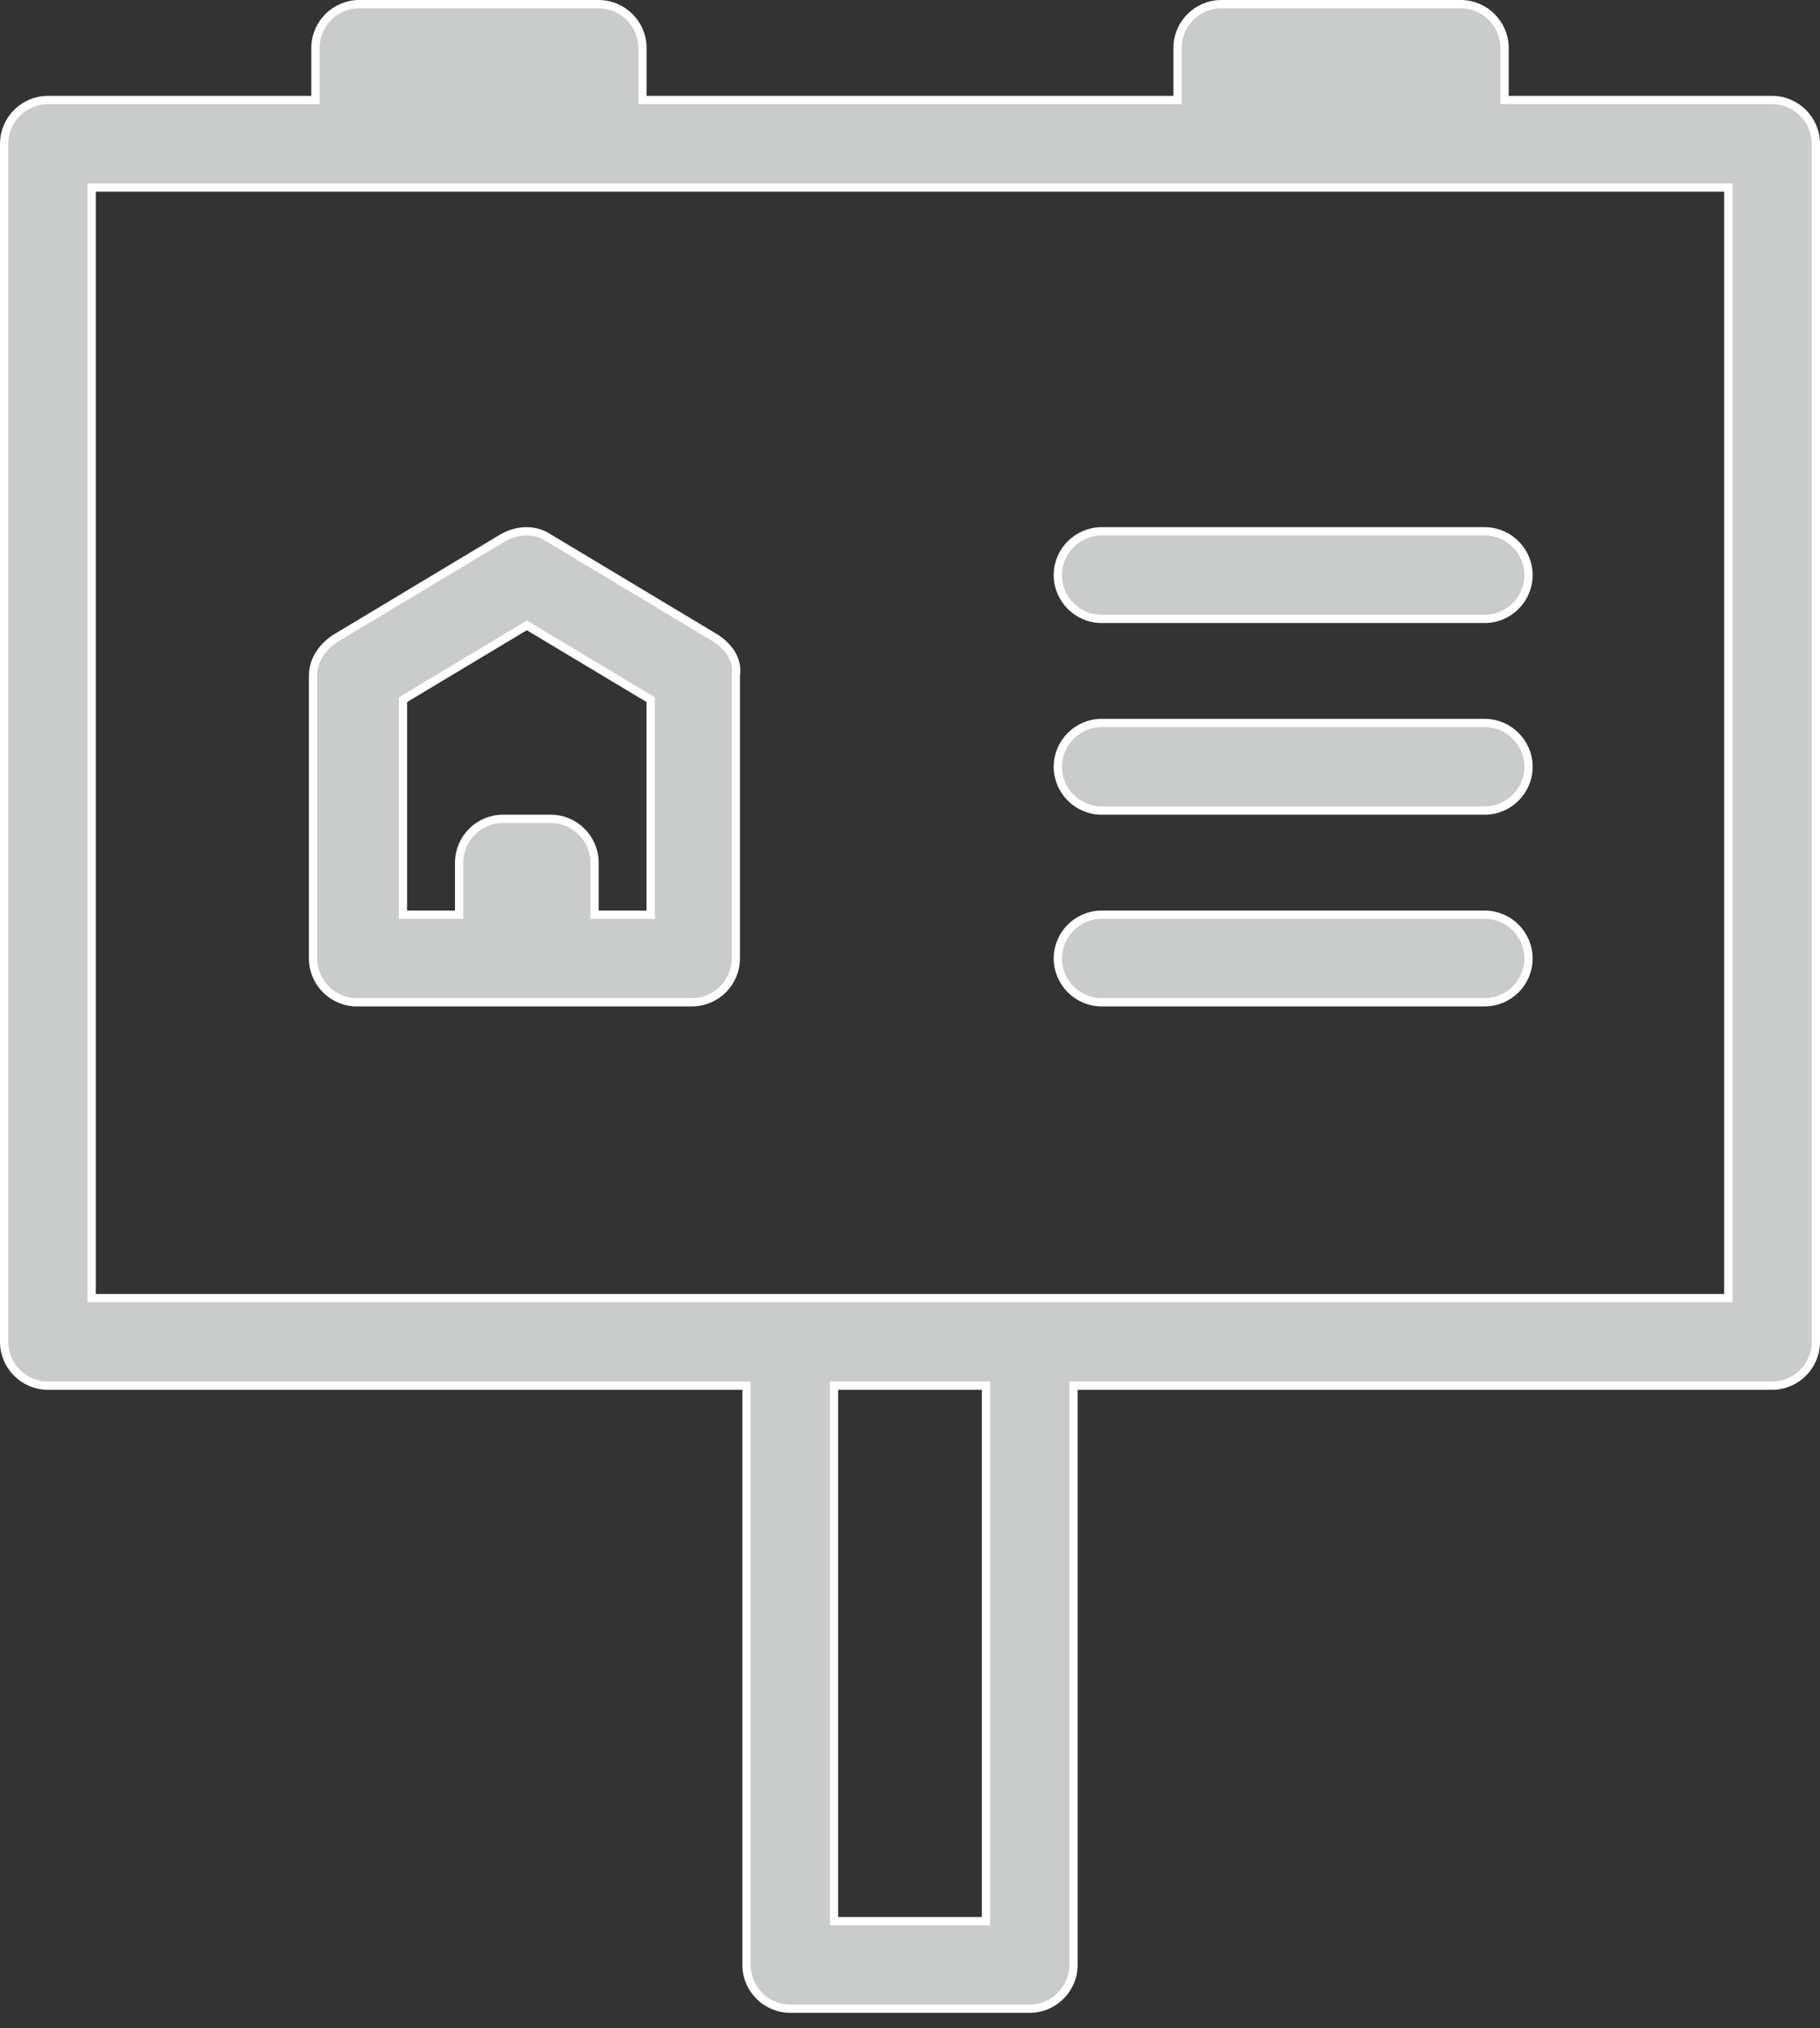 <svg width="44" height="49" viewBox="0 0 44 49" fill="none" xmlns="http://www.w3.org/2000/svg">
<rect x="0" y="0" width="44" height="49" fill="#333333" stroke="none"/>
<path d="M36.374 2.316V2.416H36.474H42.842C43.424 2.416 43.9 2.892 43.9 3.474V32.421C43.9 33.003 43.424 33.479 42.842 33.479H26.053H25.953V33.579V47.474C25.953 48.055 25.476 48.532 24.895 48.532H19.105C18.524 48.532 18.047 48.055 18.047 47.474V33.579V33.479H17.947H1.158C0.576 33.479 0.1 33.003 0.1 32.421V3.474C0.1 2.892 0.576 2.416 1.158 2.416H7.526H7.626V2.316V1.158C7.626 0.576 8.103 0.1 8.684 0.1H14.474C15.055 0.1 15.532 0.576 15.532 1.158V2.316V2.416H15.632H28.368H28.468V2.316V1.158C28.468 0.576 28.945 0.1 29.526 0.1H35.316C35.897 0.1 36.374 0.576 36.374 1.158V2.316ZM23.737 46.416H23.837V46.316V33.579V33.479H23.737H20.263H20.163V33.579V46.316V46.416H20.263H23.737ZM41.684 31.363H41.784V31.263V4.632V4.532H41.684H35.316H29.526H14.474H8.684H2.316H2.216V4.632V31.263V31.363H2.316H19.105H24.895H41.684Z" fill="#CACBCB" stroke="white" stroke-width="0.2"/>
<path d="M13.26 12.994L13.26 12.994L13.264 12.996L17.315 15.427C17.642 15.646 17.841 15.959 17.79 16.312L17.789 16.319V16.326V23.158C17.789 23.739 17.313 24.216 16.731 24.216H13.258H12.1H8.626C8.045 24.216 7.568 23.739 7.568 23.158V16.326C7.568 15.963 7.775 15.645 8.101 15.427L12.15 12.997C12.527 12.782 12.949 12.786 13.26 12.994ZM15.631 22.1H15.731V22V16.963V16.907L15.683 16.877L12.788 15.141L12.737 15.11L12.685 15.141L9.79 16.877L9.742 16.907V16.963V22V22.1H9.842H11H11.1V22V20.842C11.1 20.261 11.576 19.784 12.158 19.784H13.316C13.897 19.784 14.373 20.261 14.373 20.842V22V22.1H14.473H15.631Z" fill="#CACBCB" stroke="white" stroke-width="0.2"/>
<path d="M26.632 17.468H35.895C36.477 17.468 36.953 17.945 36.953 18.526C36.953 19.108 36.477 19.584 35.895 19.584H26.632C26.05 19.584 25.574 19.108 25.574 18.526C25.574 17.945 26.05 17.468 26.632 17.468Z" fill="#CACBCB" stroke="white" stroke-width="0.2"/>
<path d="M26.632 22.1H35.895C36.477 22.1 36.953 22.576 36.953 23.158C36.953 23.739 36.477 24.216 35.895 24.216H26.632C26.05 24.216 25.574 23.739 25.574 23.158C25.574 22.576 26.05 22.1 26.632 22.1Z" fill="#CACBCB" stroke="white" stroke-width="0.2"/>
<path d="M26.632 14.953C26.05 14.953 25.574 14.476 25.574 13.895C25.574 13.313 26.05 12.837 26.632 12.837H35.895C36.477 12.837 36.953 13.313 36.953 13.895C36.953 14.476 36.477 14.953 35.895 14.953H26.632Z" fill="#CACBCB" stroke="white" stroke-width="0.2"/>
</svg>
